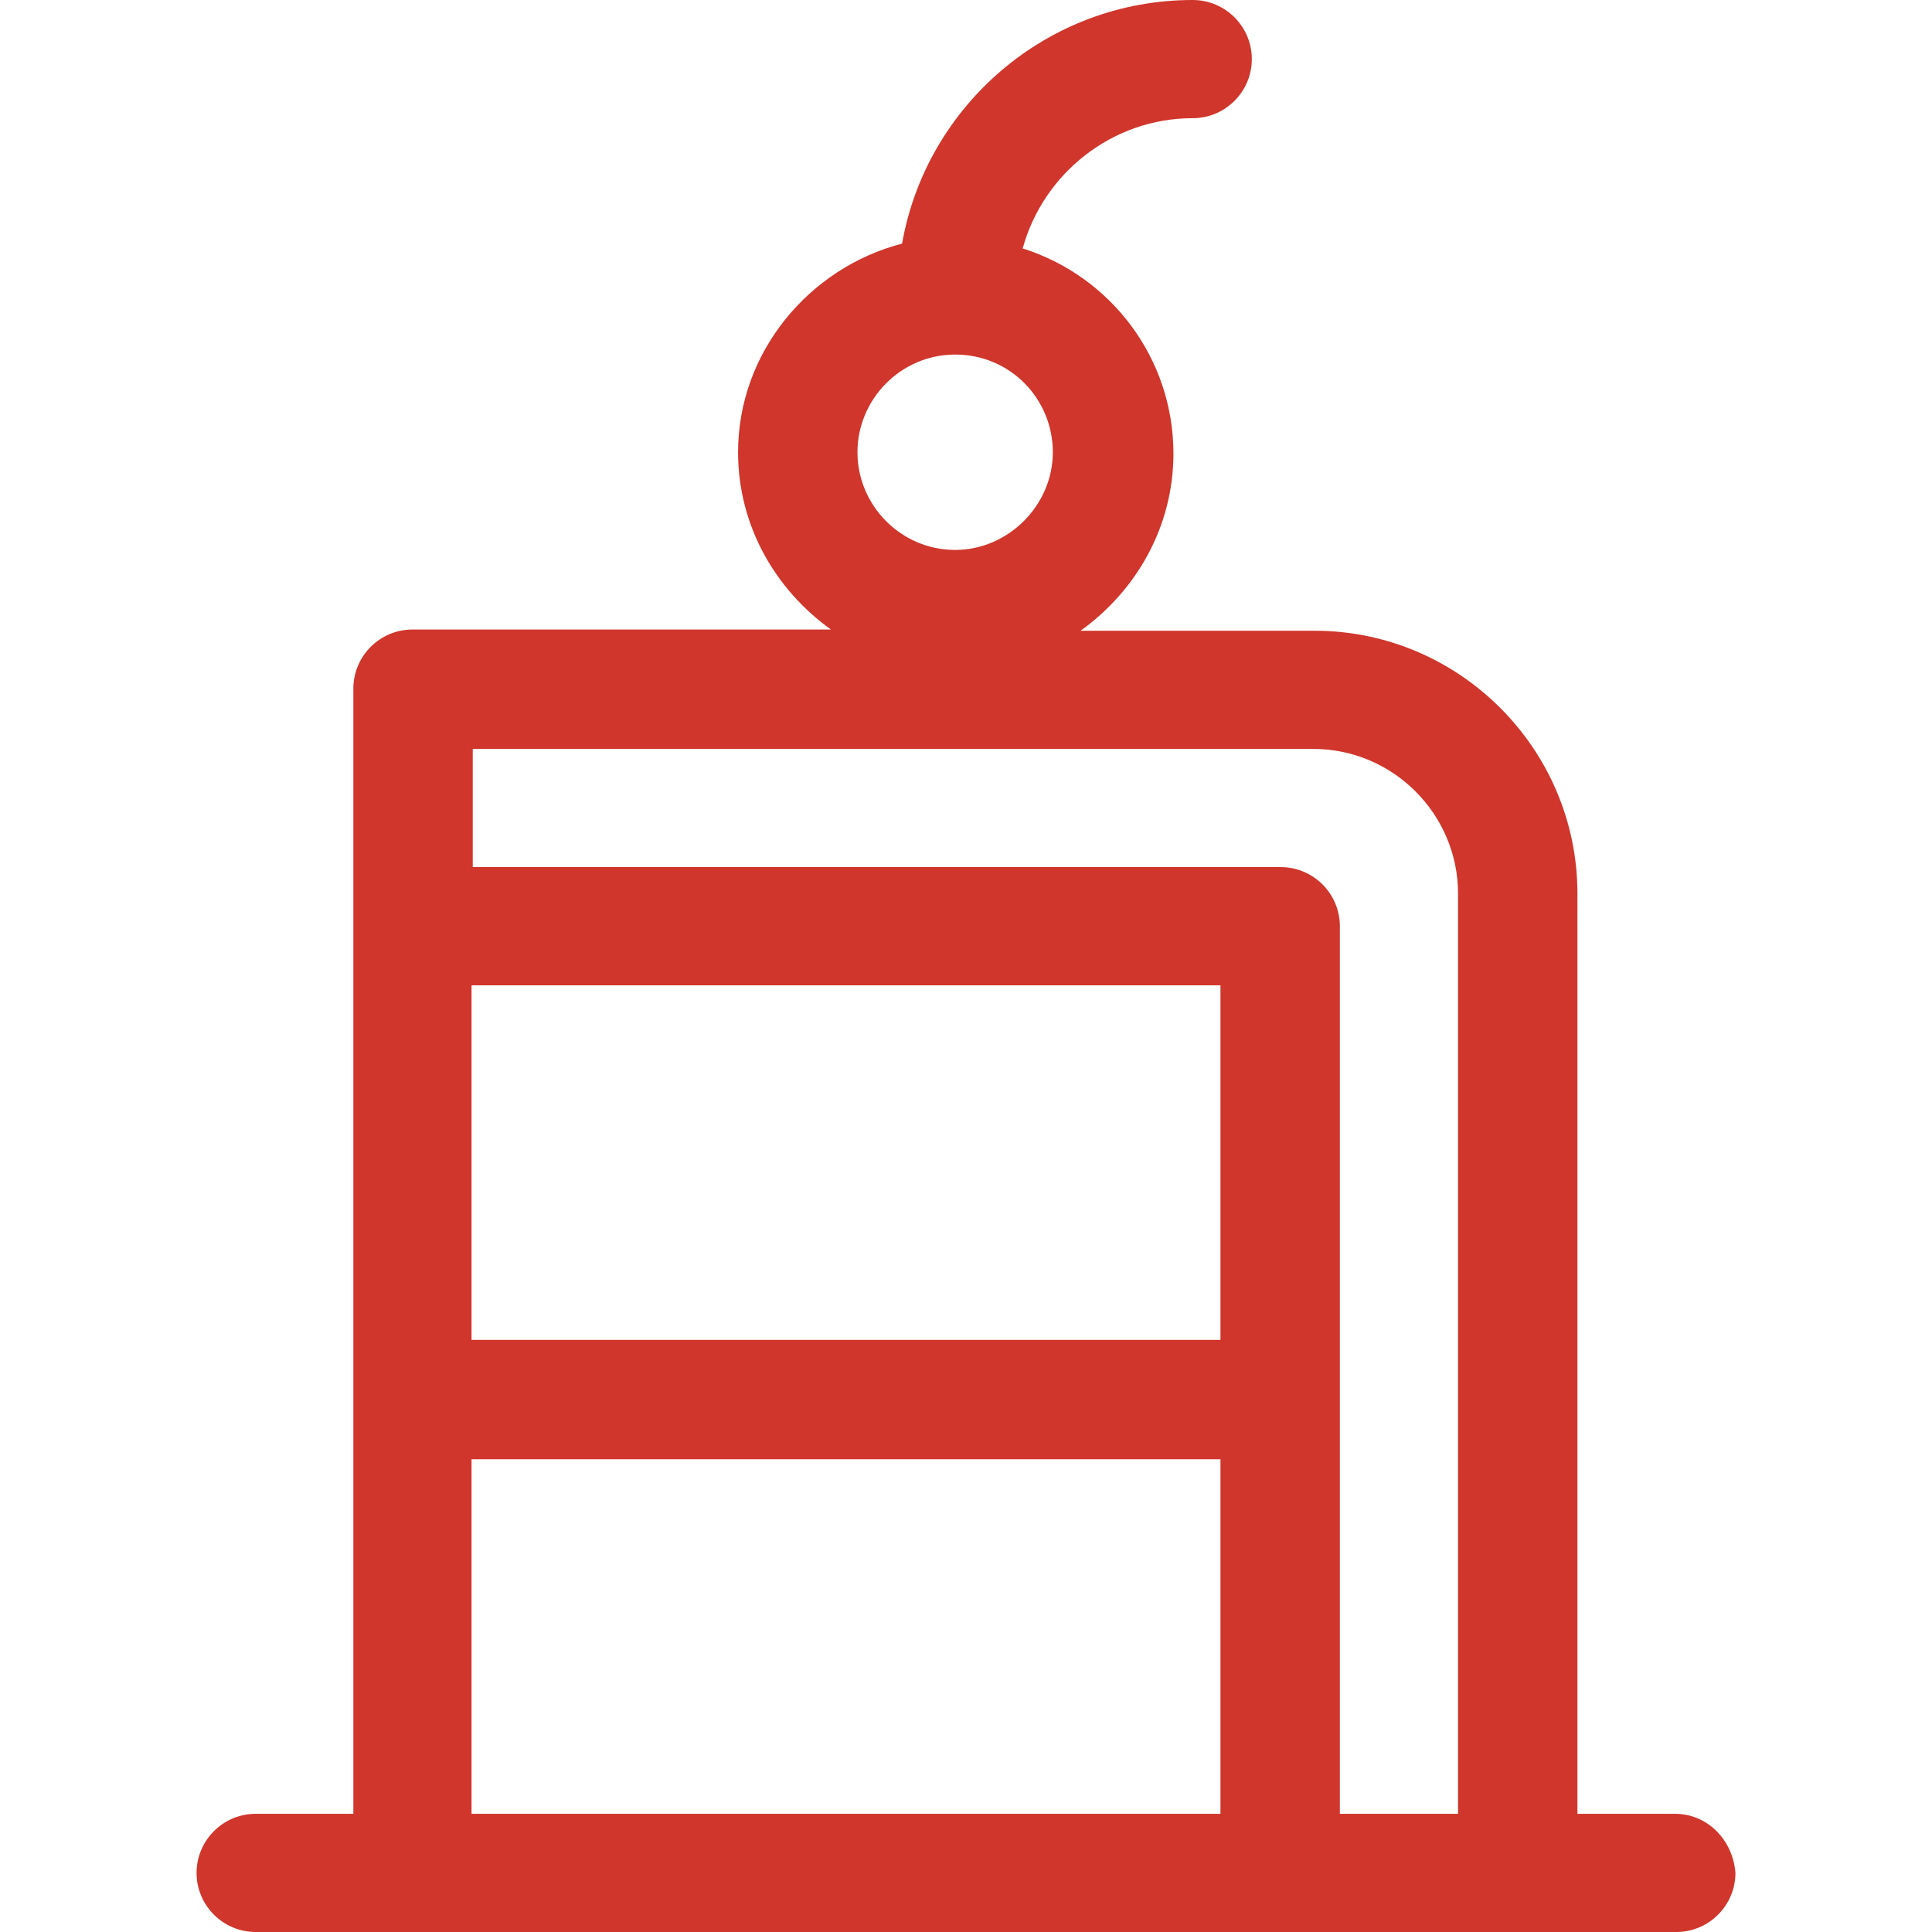 <svg preserveAspectRatio="xMidYMid meet" data-bbox="36.3 19.9 127.6 160.2" xmlns="http://www.w3.org/2000/svg" width="200" height="200" viewBox="36.3 19.9 127.6 160.2" data-type="color" role="presentation" aria-hidden="true" aria-labelledby="svgcid--evn2bl-yd68af"><defs><style>#comp-kcalf4d3 svg [data-color="1"] {fill: #FFF5EC;}</style></defs><title id="svgcid--evn2bl-yd68af"></title>
    <g>
        <path fill="#d0362c" d="M158.9 170.3h-8.1V94c0-12-9.8-21.8-21.8-21.8h-19.4c4.6-3.3 7.7-8.6 7.7-14.7 0-7.9-5.2-14.7-12.5-17 1.7-6.2 7.4-10.8 14.1-10.8 2.7 0 4.9-2.2 4.9-4.9s-2.2-4.9-4.9-4.9c-12.1 0-22.1 8.8-24.1 20.2-7.7 2-13.6 9-13.6 17.3 0 6.1 3.1 11.4 7.7 14.7H54.2c-2.7 0-4.9 2.2-4.9 4.9v93.3h-8.1c-2.7 0-4.9 2.2-4.9 4.9s2.2 4.9 4.9 4.9H159c2.7 0 4.9-2.2 4.9-4.9-.2-2.7-2.3-4.9-5-4.9zm-59.7-121c4.6 0 8.1 3.7 8.1 8.1s-3.7 8.1-8.1 8.1c-4.5 0-8.1-3.7-8.1-8.1s3.6-8.1 8.1-8.1zM128.9 82c6.6 0 12 5.4 12 12v76.3h-9.8V96.7c0-2.7-2.2-4.9-4.9-4.9h-67V82h69.7zm-69.8 19.6h62.1V131H59.1v-29.4zm0 68.7v-29.4h62.1v29.4H59.1z" data-color="1"></path>
    </g>
</svg>
